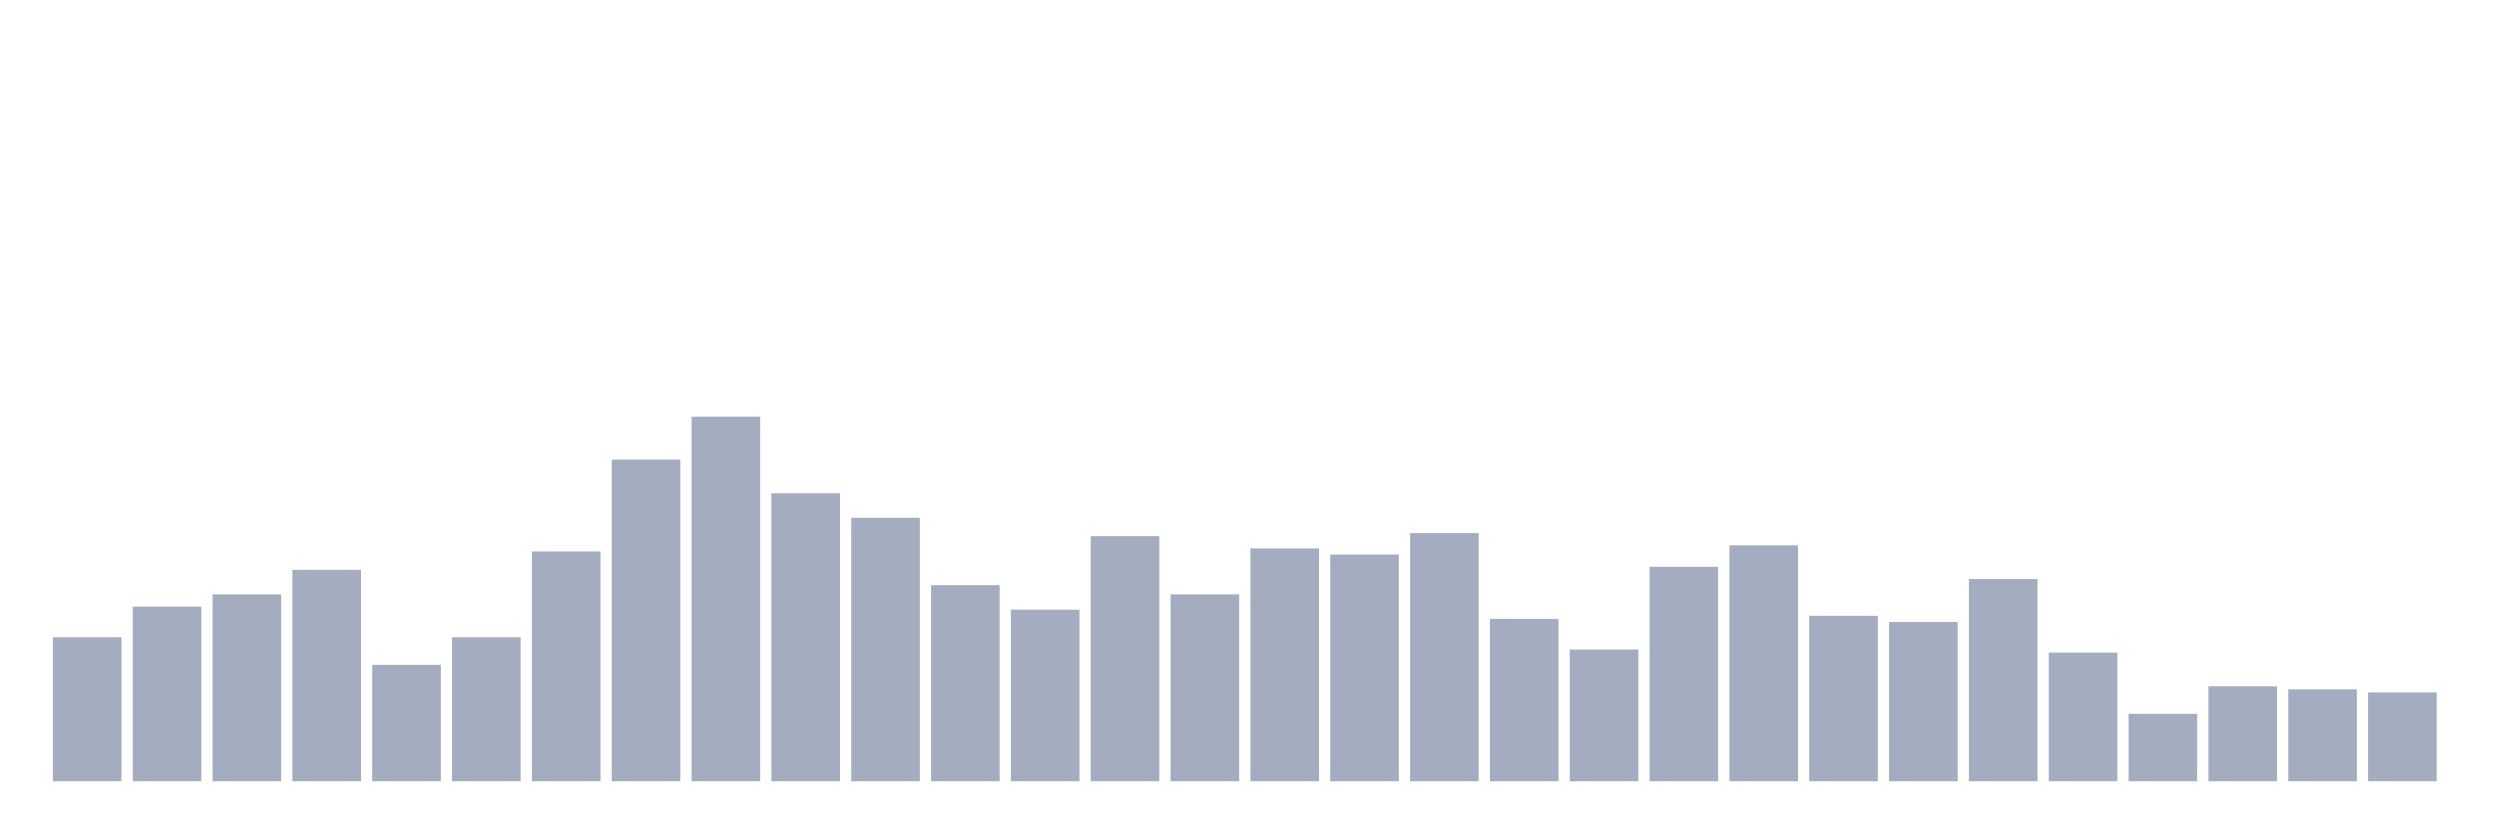 <svg xmlns="http://www.w3.org/2000/svg" viewBox="0 0 480 160"><g transform="translate(10,10)"><rect class="bar" x="0.153" width="13.175" y="112.353" height="27.647" fill="rgb(164,173,192)"></rect><rect class="bar" x="15.482" width="13.175" y="106.471" height="33.529" fill="rgb(164,173,192)"></rect><rect class="bar" x="30.81" width="13.175" y="104.118" height="35.882" fill="rgb(164,173,192)"></rect><rect class="bar" x="46.138" width="13.175" y="99.412" height="40.588" fill="rgb(164,173,192)"></rect><rect class="bar" x="61.466" width="13.175" y="117.647" height="22.353" fill="rgb(164,173,192)"></rect><rect class="bar" x="76.794" width="13.175" y="112.353" height="27.647" fill="rgb(164,173,192)"></rect><rect class="bar" x="92.123" width="13.175" y="95.882" height="44.118" fill="rgb(164,173,192)"></rect><rect class="bar" x="107.451" width="13.175" y="78.235" height="61.765" fill="rgb(164,173,192)"></rect><rect class="bar" x="122.779" width="13.175" y="70" height="70" fill="rgb(164,173,192)"></rect><rect class="bar" x="138.107" width="13.175" y="84.706" height="55.294" fill="rgb(164,173,192)"></rect><rect class="bar" x="153.436" width="13.175" y="89.412" height="50.588" fill="rgb(164,173,192)"></rect><rect class="bar" x="168.764" width="13.175" y="102.353" height="37.647" fill="rgb(164,173,192)"></rect><rect class="bar" x="184.092" width="13.175" y="107.059" height="32.941" fill="rgb(164,173,192)"></rect><rect class="bar" x="199.42" width="13.175" y="92.941" height="47.059" fill="rgb(164,173,192)"></rect><rect class="bar" x="214.748" width="13.175" y="104.118" height="35.882" fill="rgb(164,173,192)"></rect><rect class="bar" x="230.077" width="13.175" y="95.294" height="44.706" fill="rgb(164,173,192)"></rect><rect class="bar" x="245.405" width="13.175" y="96.471" height="43.529" fill="rgb(164,173,192)"></rect><rect class="bar" x="260.733" width="13.175" y="92.353" height="47.647" fill="rgb(164,173,192)"></rect><rect class="bar" x="276.061" width="13.175" y="108.824" height="31.176" fill="rgb(164,173,192)"></rect><rect class="bar" x="291.39" width="13.175" y="114.706" height="25.294" fill="rgb(164,173,192)"></rect><rect class="bar" x="306.718" width="13.175" y="98.824" height="41.176" fill="rgb(164,173,192)"></rect><rect class="bar" x="322.046" width="13.175" y="94.706" height="45.294" fill="rgb(164,173,192)"></rect><rect class="bar" x="337.374" width="13.175" y="108.235" height="31.765" fill="rgb(164,173,192)"></rect><rect class="bar" x="352.702" width="13.175" y="109.412" height="30.588" fill="rgb(164,173,192)"></rect><rect class="bar" x="368.031" width="13.175" y="101.176" height="38.824" fill="rgb(164,173,192)"></rect><rect class="bar" x="383.359" width="13.175" y="115.294" height="24.706" fill="rgb(164,173,192)"></rect><rect class="bar" x="398.687" width="13.175" y="127.059" height="12.941" fill="rgb(164,173,192)"></rect><rect class="bar" x="414.015" width="13.175" y="121.765" height="18.235" fill="rgb(164,173,192)"></rect><rect class="bar" x="429.344" width="13.175" y="122.353" height="17.647" fill="rgb(164,173,192)"></rect><rect class="bar" x="444.672" width="13.175" y="122.941" height="17.059" fill="rgb(164,173,192)"></rect></g></svg>
